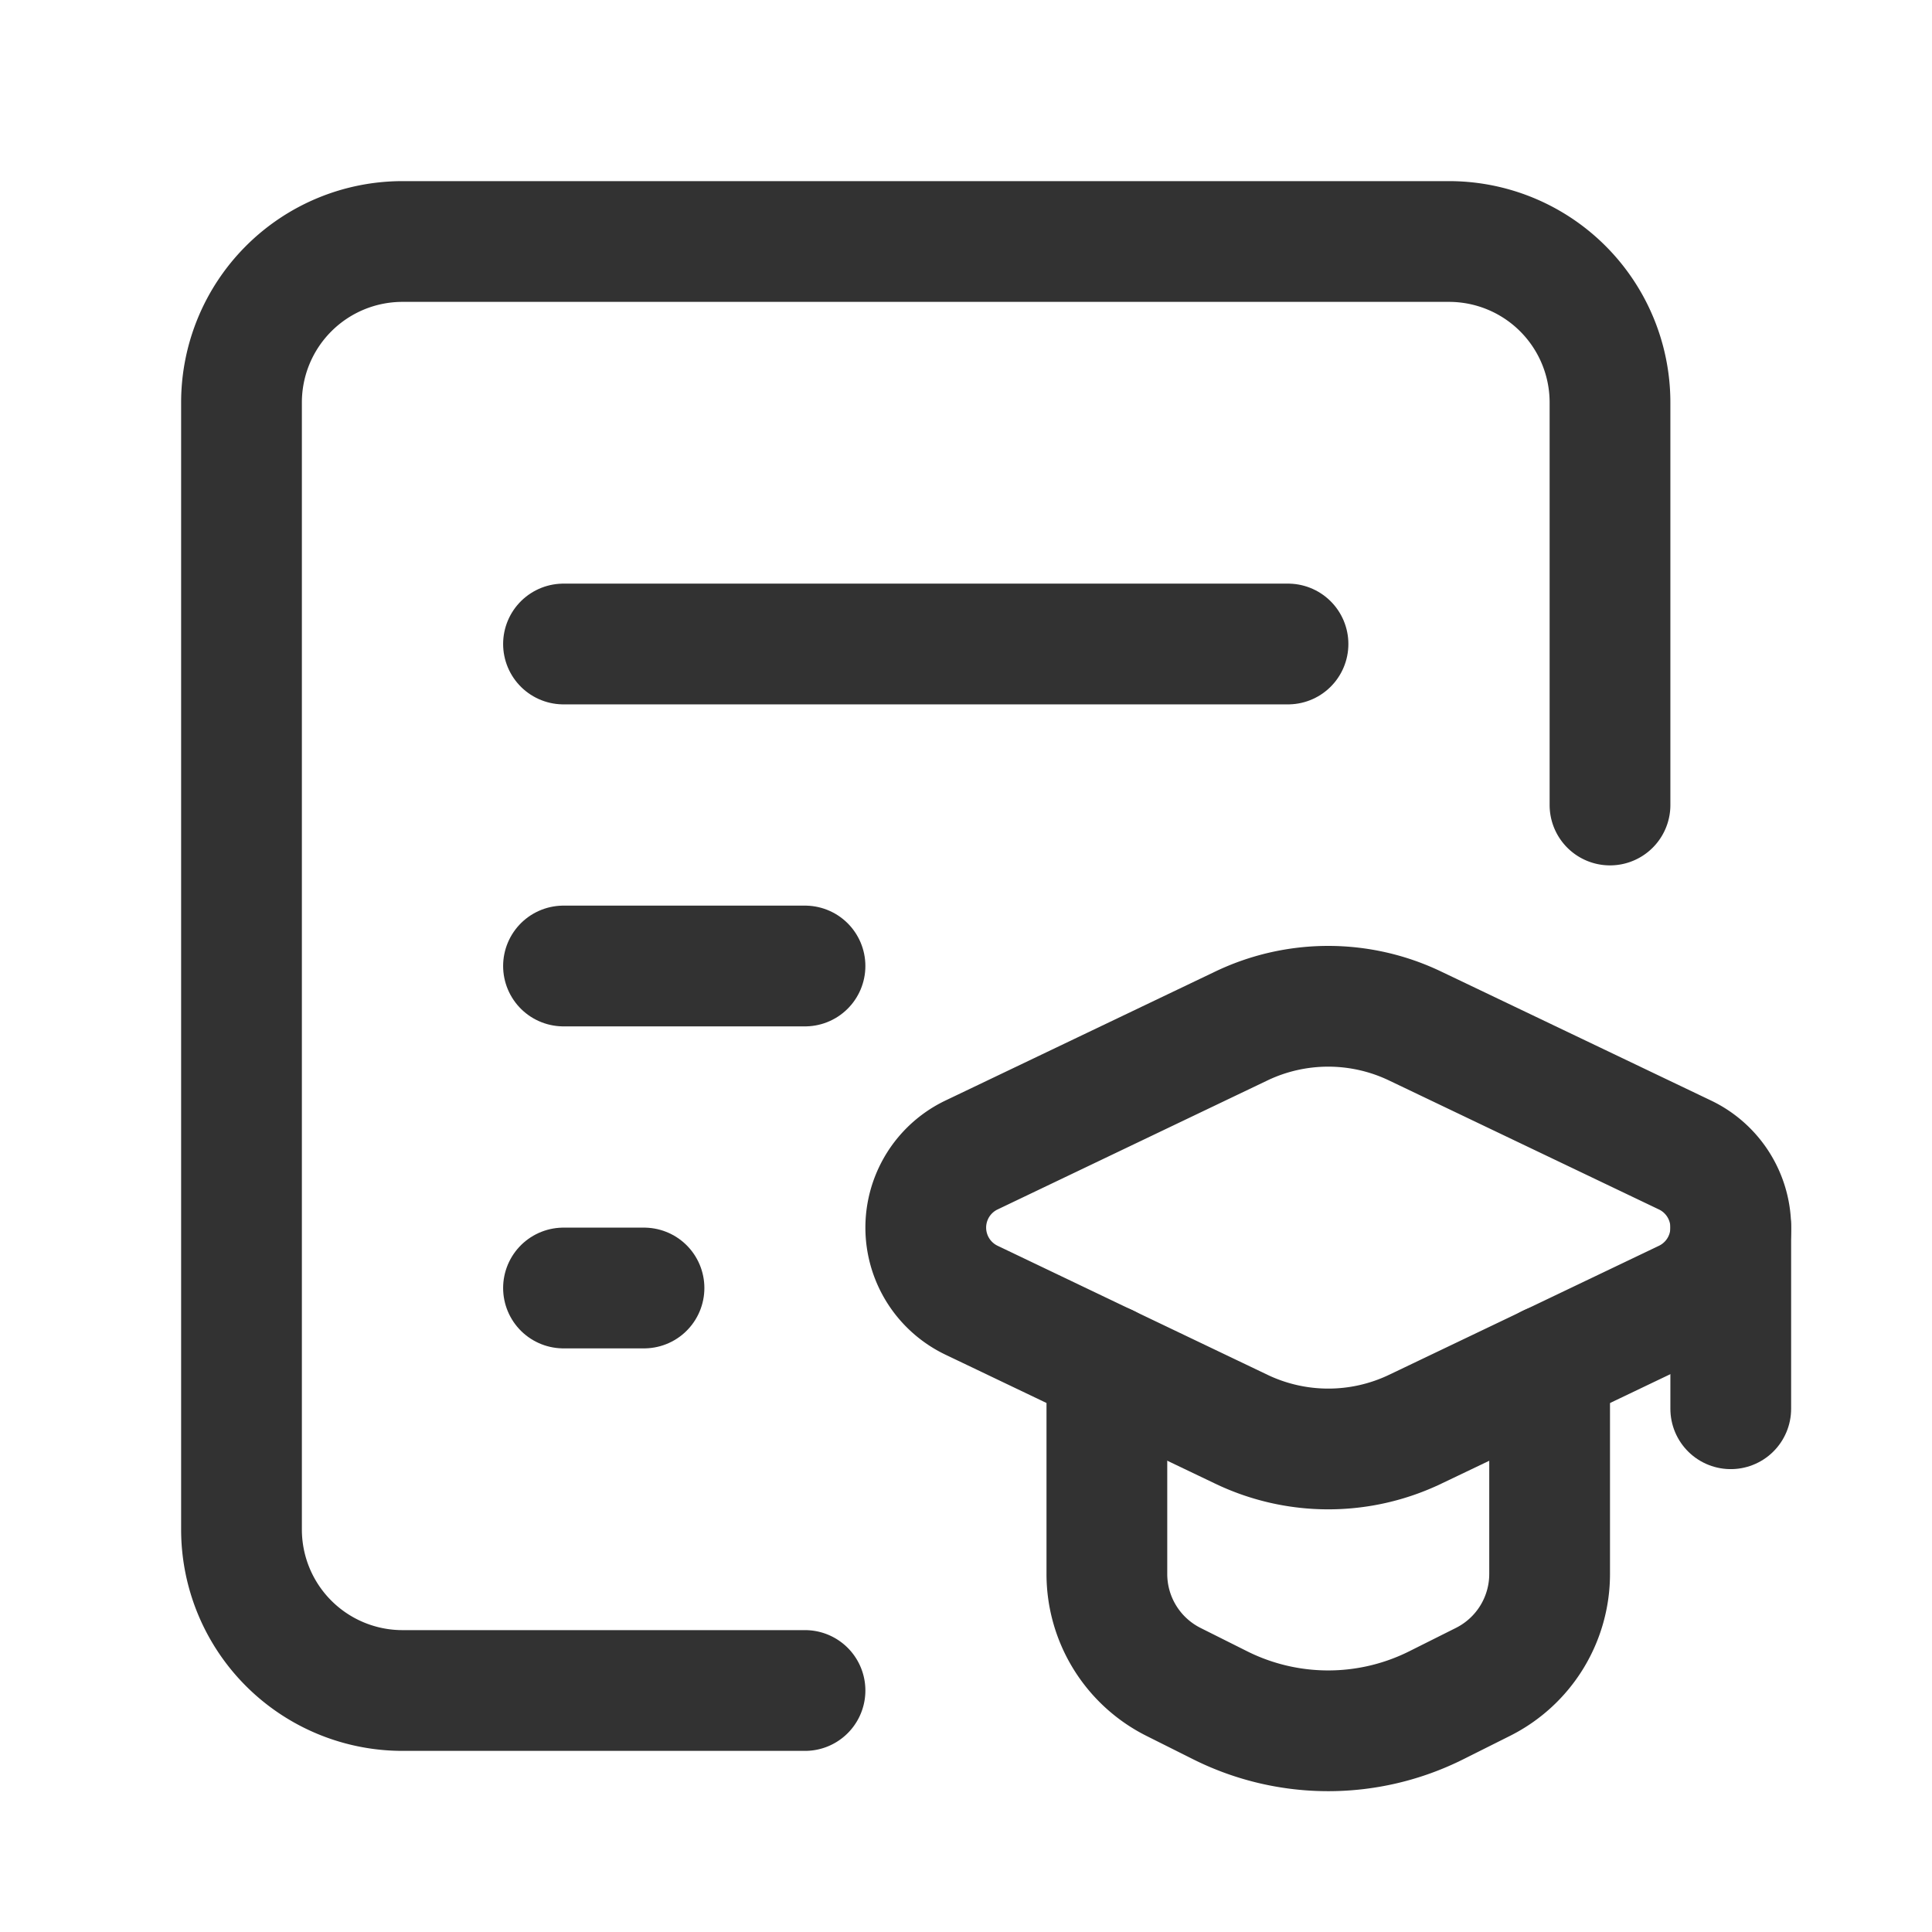 <svg xmlns="http://www.w3.org/2000/svg" viewBox="0 0 24 24"><path d="M20,10V5a2,2,0,0,0-2-2H5A2,2,0,0,0,3,5V19a2,2,0,0,0,2,2h5" fill="none" stroke="#323232" stroke-linecap="round" stroke-linejoin="round" stroke-width="1.5"/><line x1="7" y1="8" x2="16" y2="8" fill="none" stroke="#323232" stroke-linecap="round" stroke-linejoin="round" stroke-width="1.5"/><line x1="7" y1="12" x2="10" y2="12" fill="none" stroke="#323232" stroke-linecap="round" stroke-linejoin="round" stroke-width="1.5"/><line x1="7" y1="16" x2="8" y2="16" fill="none" stroke="#323232" stroke-linecap="round" stroke-linejoin="round" stroke-width="1.5"/><path d="M13.75,16.955v2.597a1.5,1.5,0,0,0,.829,1.342l.579.29a3,3,0,0,0,2.683,0l.579-.29A1.5,1.5,0,0,0,19.25,19.552V16.955" fill="none" stroke="#323232" stroke-linecap="round" stroke-linejoin="round" stroke-width="1.5"/><path d="M12.069,16.152l3.353,1.603a2.5,2.5,0,0,0,2.157,0l3.353-1.603a1,1,0,0,0,0-1.804L17.578,12.745a2.5,2.5,0,0,0-2.157,0l-3.353,1.603A1,1,0,0,0,12.069,16.152Z" fill="none" stroke="#323232" stroke-linecap="round" stroke-linejoin="round" stroke-width="1.5"/><path d="M21.5,15.243V17.5" fill="none" stroke="#323232" stroke-linecap="round" stroke-linejoin="round" stroke-width="1.5"/></svg>